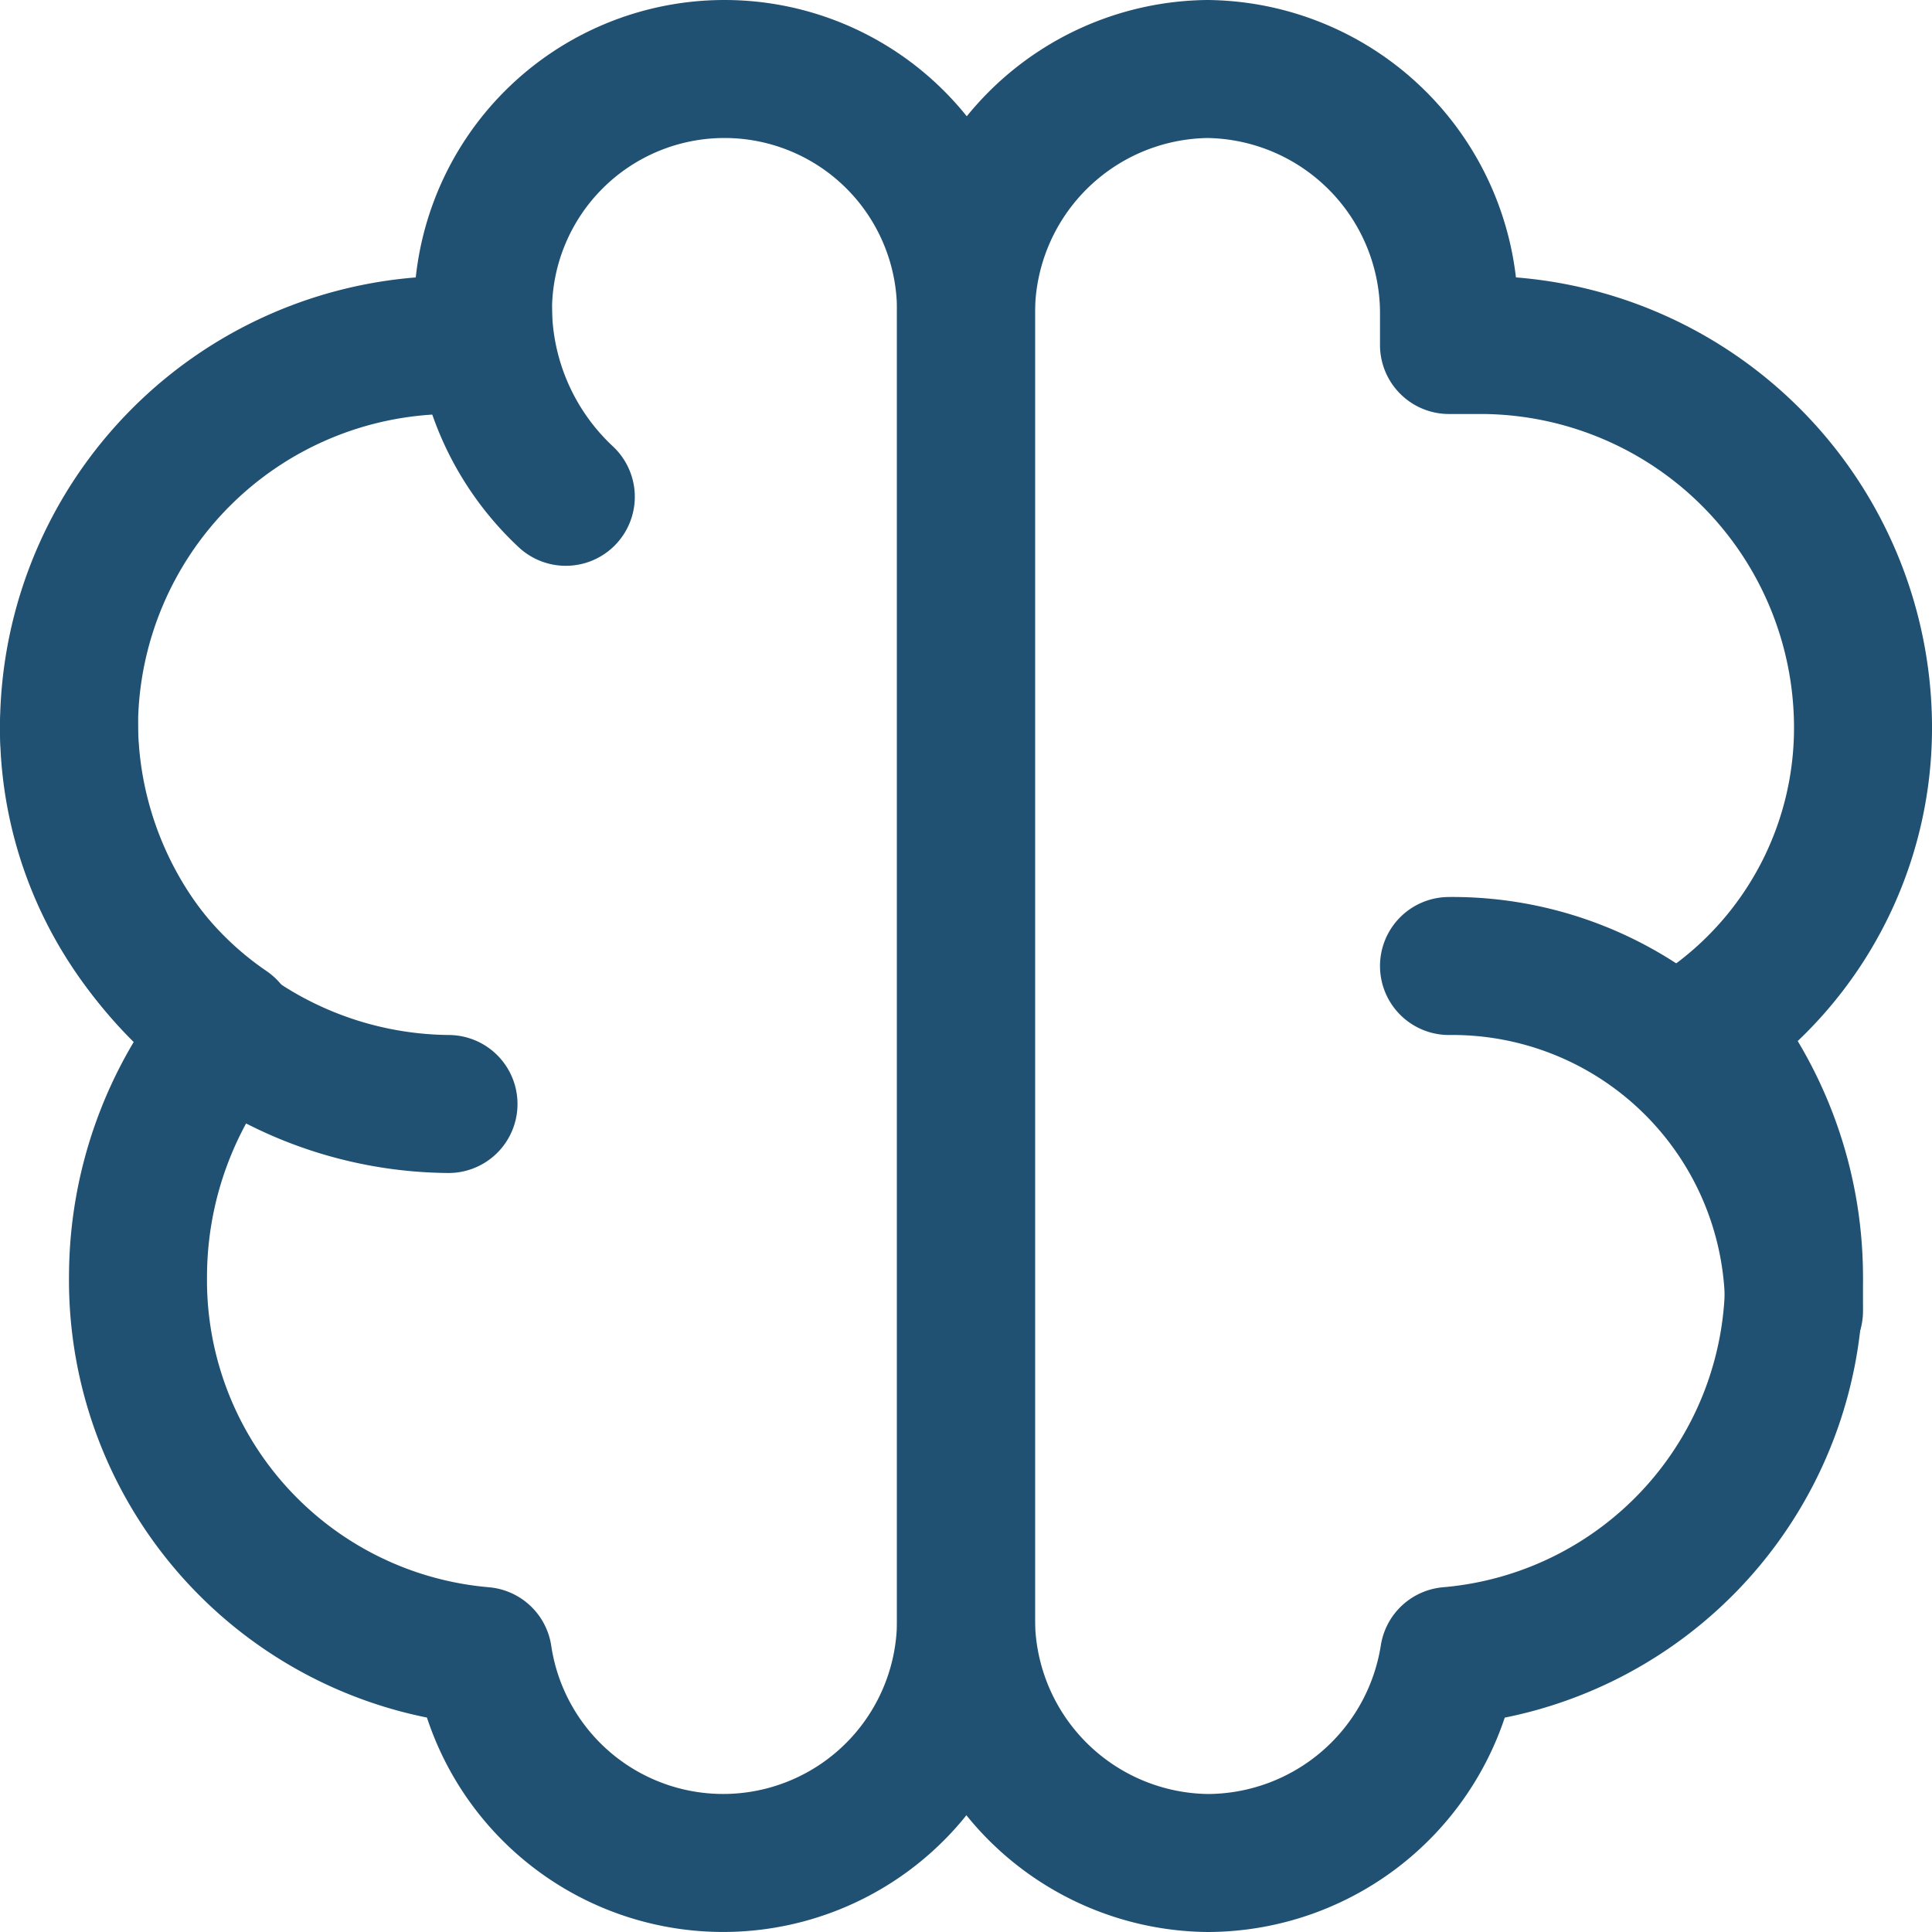 <svg xmlns="http://www.w3.org/2000/svg" width="42" height="42" viewBox="0 0 42 42">
  <g id="Icons_brain" data-name="Icons/ brain" transform="translate(1.5 1.5)">
    <g id="Icons_brain-2" data-name="Icons/ brain">
      <path id="Path" d="M19.5,14.25A8.323,8.323,0,0,0,11.25,6H10.5V5.25A5.315,5.315,0,0,0,5.25,0,5.315,5.315,0,0,0,0,5.25v28.5A5.315,5.315,0,0,0,5.25,39a5.324,5.324,0,0,0,5.25-4.5A8.2,8.2,0,0,0,18,26.25a8.493,8.493,0,0,0-1.95-5.4A7.9,7.9,0,0,0,19.5,14.25Z" transform="translate(19.5)" fill="none" stroke="#205072" stroke-linecap="round" stroke-linejoin="round" stroke-miterlimit="10" stroke-width="3"/>
      <path id="Path-2" data-name="Path" d="M0,14.25A8.323,8.323,0,0,1,8.25,6H9V5.25a5.25,5.25,0,0,1,10.5,0v28.5A5.279,5.279,0,0,1,9,34.5a8.2,8.2,0,0,1-7.5-8.25,8.493,8.493,0,0,1,1.95-5.4A7.9,7.9,0,0,1,0,14.25Z" fill="none" stroke="#205072" stroke-linecap="round" stroke-linejoin="round" stroke-miterlimit="10" stroke-width="3"/>
      <path id="Path-3" data-name="Path" d="M0,0A7.427,7.427,0,0,1,7.5,7.5" transform="translate(30 19.5)" fill="none" stroke="#205072" stroke-linecap="round" stroke-linejoin="round" stroke-miterlimit="10" stroke-width="3"/>
      <path id="Path-4" data-name="Path" d="M8.25,8.25A8.323,8.323,0,0,1,0,0" transform="translate(0 14.25)" fill="none" stroke="#205072" stroke-linecap="round" stroke-linejoin="round" stroke-miterlimit="10" stroke-width="3"/>
      <path id="Path-5" data-name="Path" d="M1.8,4.05A5.665,5.665,0,0,1,0,0" transform="translate(9 5.25)" fill="none" stroke="#205072" stroke-linecap="round" stroke-linejoin="round" stroke-miterlimit="10" stroke-width="3"/>
    </g>
  </g>
</svg>
